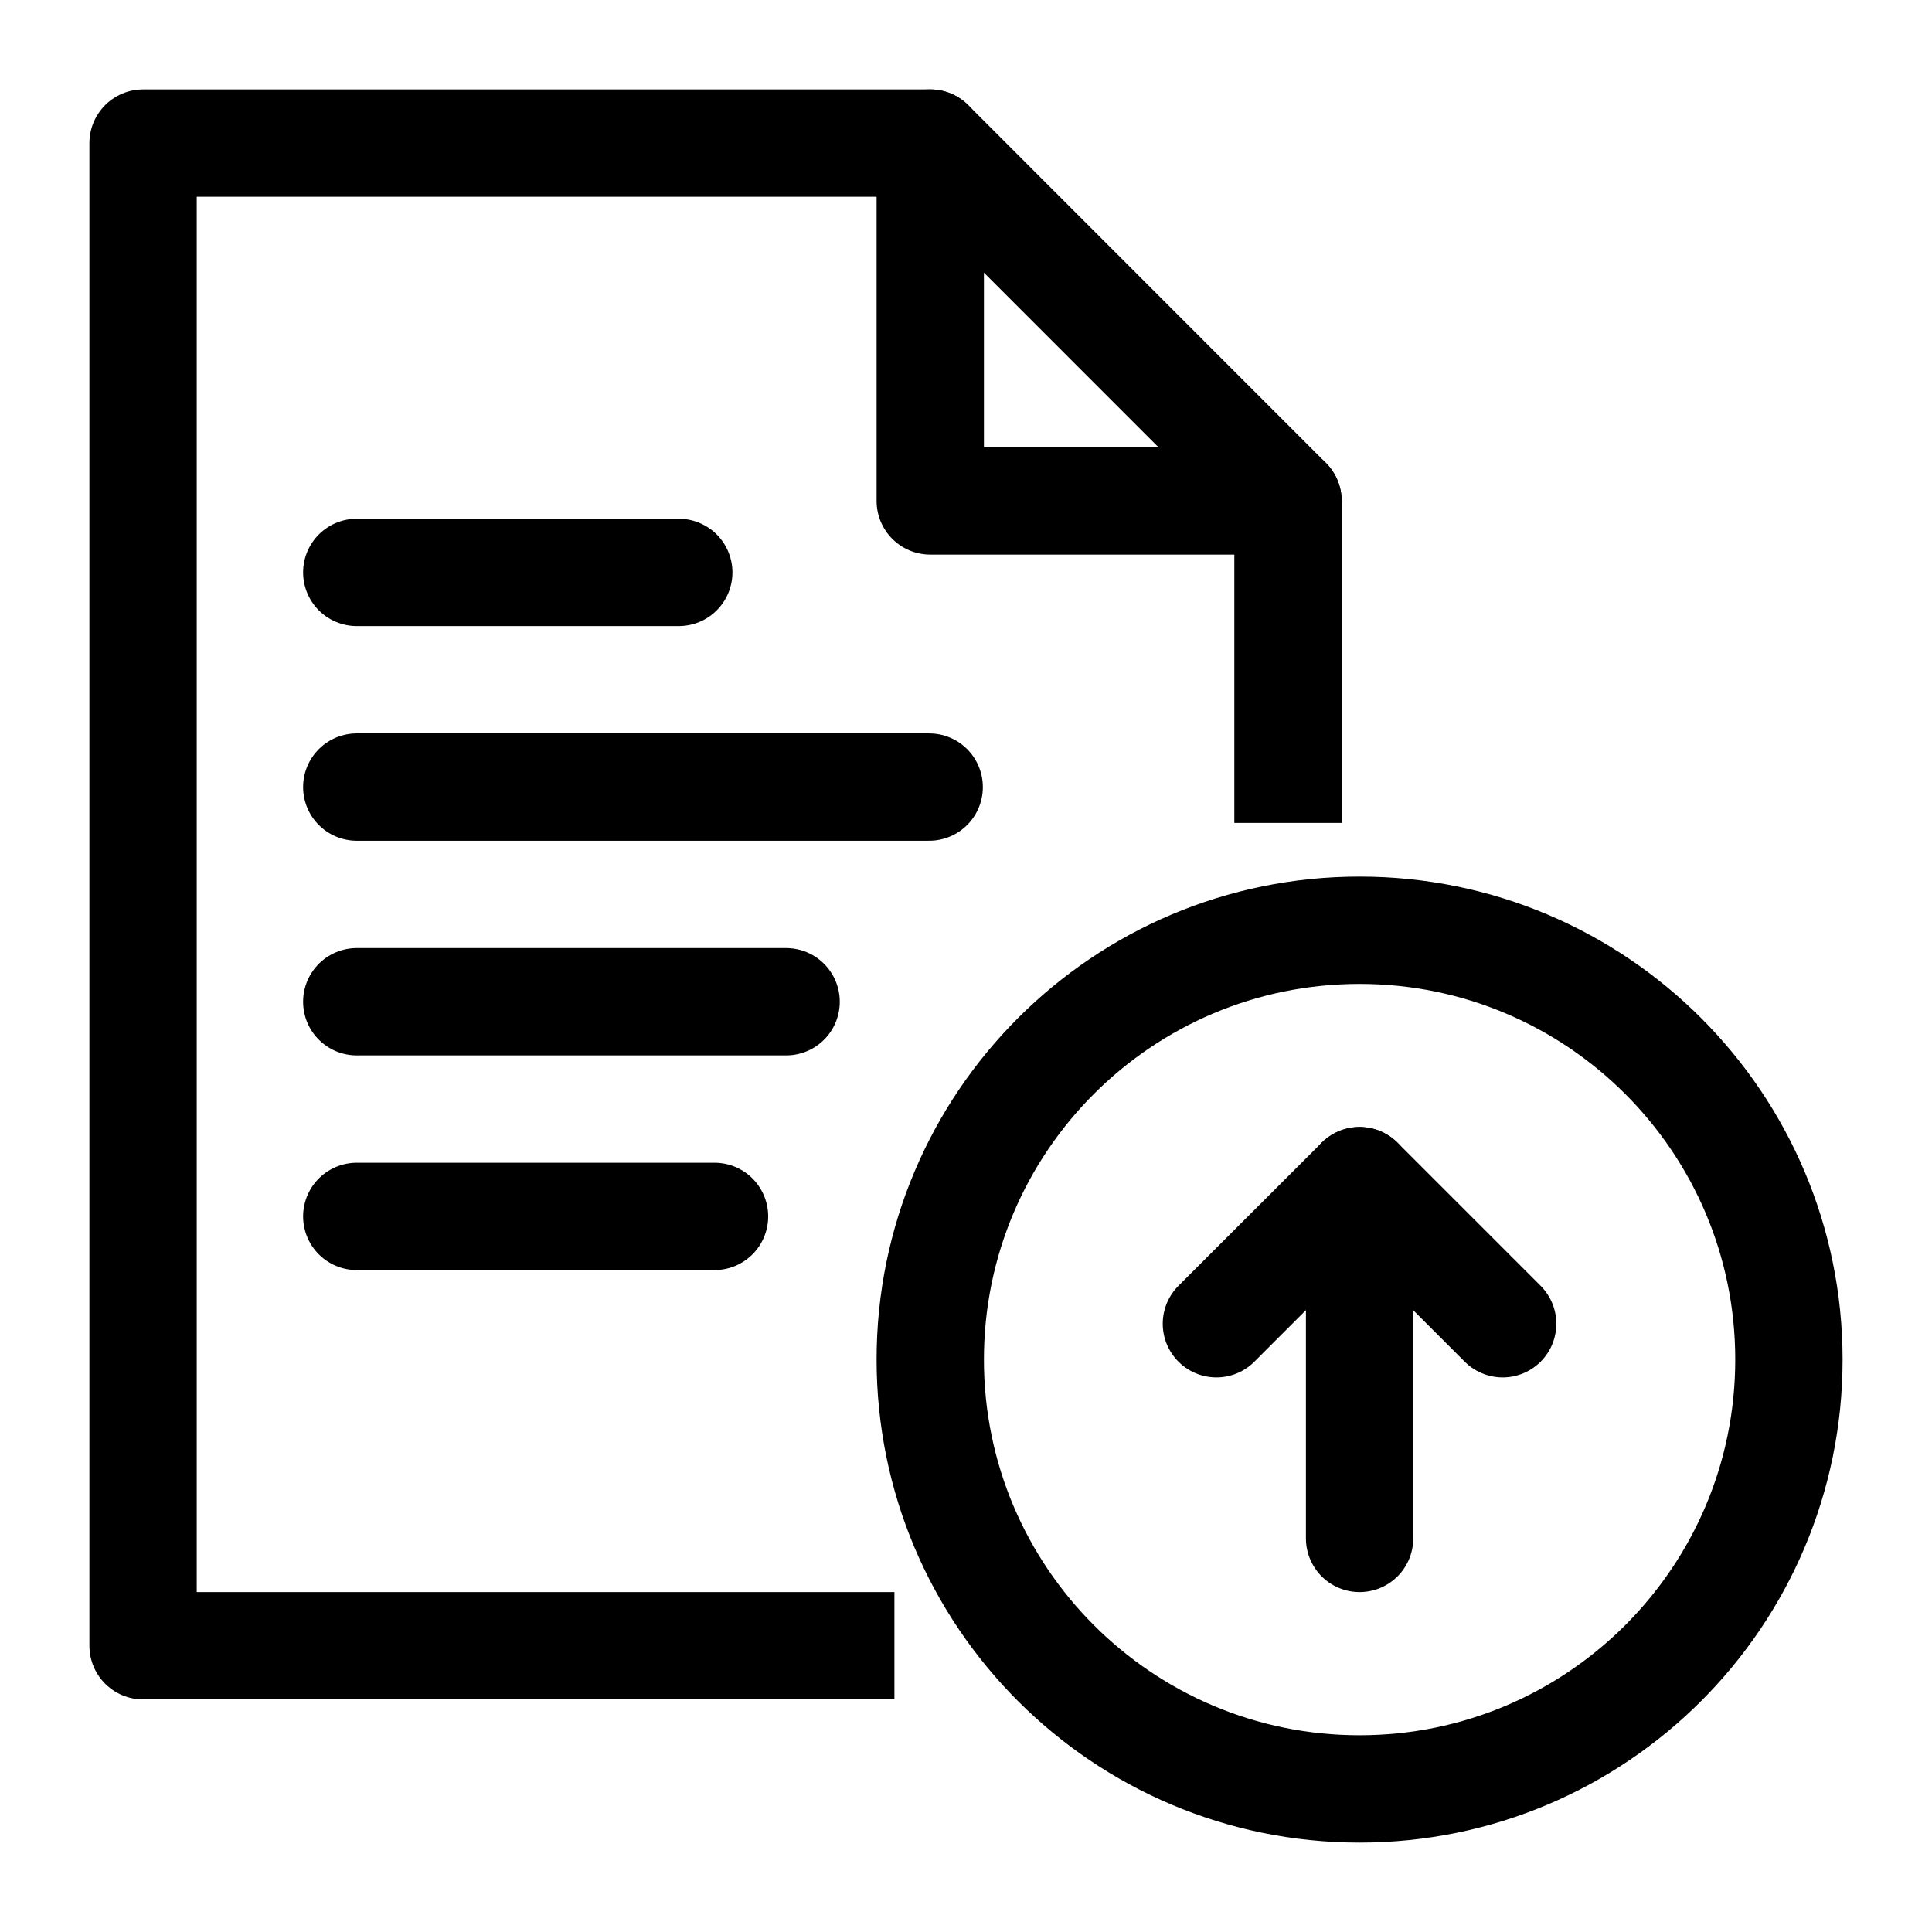 <?xml version="1.0" encoding="UTF-8" standalone="no"?>
<svg width="18px" height="18px" viewBox="0 0 18 18" version="1.1" xmlns="http://www.w3.org/2000/svg" xmlns:xlink="http://www.w3.org/1999/xlink" xmlns:sketch="http://www.bohemiancoding.com/sketch/ns">
    <!-- Generator: Sketch 3.3.3 (12072) - http://www.bohemiancoding.com/sketch -->
    <title>Group</title>
    <desc>Created with Sketch.</desc>
    <defs></defs>
    <g id="Page-1" stroke="none" stroke-width="1" fill="none" fill-rule="evenodd" sketch:type="MSPage">
        <g id="List-Concept-2" sketch:type="MSArtboardGroup" transform="translate(-291, -329)" stroke="currentColor" stroke-linejoin="round">
            <g id="Group-Copy-2" sketch:type="MSLayerGroup" transform="translate(290, 262)">
                <g id="Group" transform="translate(2, 68)" sketch:type="MSShapeGroup">
                    <path d="M2.324,4.333 L5.324,4.333" id="Stroke-463" stroke-linecap="round"></path>
                    <path d="M2.324,6.333 L7.657,6.333" id="Stroke-464" stroke-linecap="round"></path>
                    <path d="M2.324,8.333 L6.324,8.333" id="Stroke-465" stroke-linecap="round"></path>
                    <path d="M2.324,10.333 L5.657,10.333" id="Stroke-466" stroke-linecap="round"></path>
                    <path d="M15.667,11.667 C15.667,13.876 13.875,15.667 11.667,15.667 C9.457,15.667 7.667,13.876 7.667,11.667 C7.667,9.457 9.457,7.667 11.667,7.667 C13.875,7.667 15.667,9.457 15.667,11.667 L15.667,11.667 Z" id="Stroke-467"></path>
                    <path d="M11.667,10 L11.667,13.333" id="Stroke-468" stroke-linecap="round"></path>
                    <path d="M13,11.333 L11.667,10 L10.333,11.333" id="Stroke-469" stroke-linecap="round"></path>
                    <path d="M7.333,14.333 L0.333,14.333 L0.333,0.333 L7.667,0.333 L11,3.667 L11,6.667" id="Stroke-470"></path>
                    <path d="M7.667,0.333 L7.667,3.667 L11,3.667" id="Stroke-471" stroke-linecap="round"></path>
                </g>
            </g>
        </g>
    </g>
</svg>
